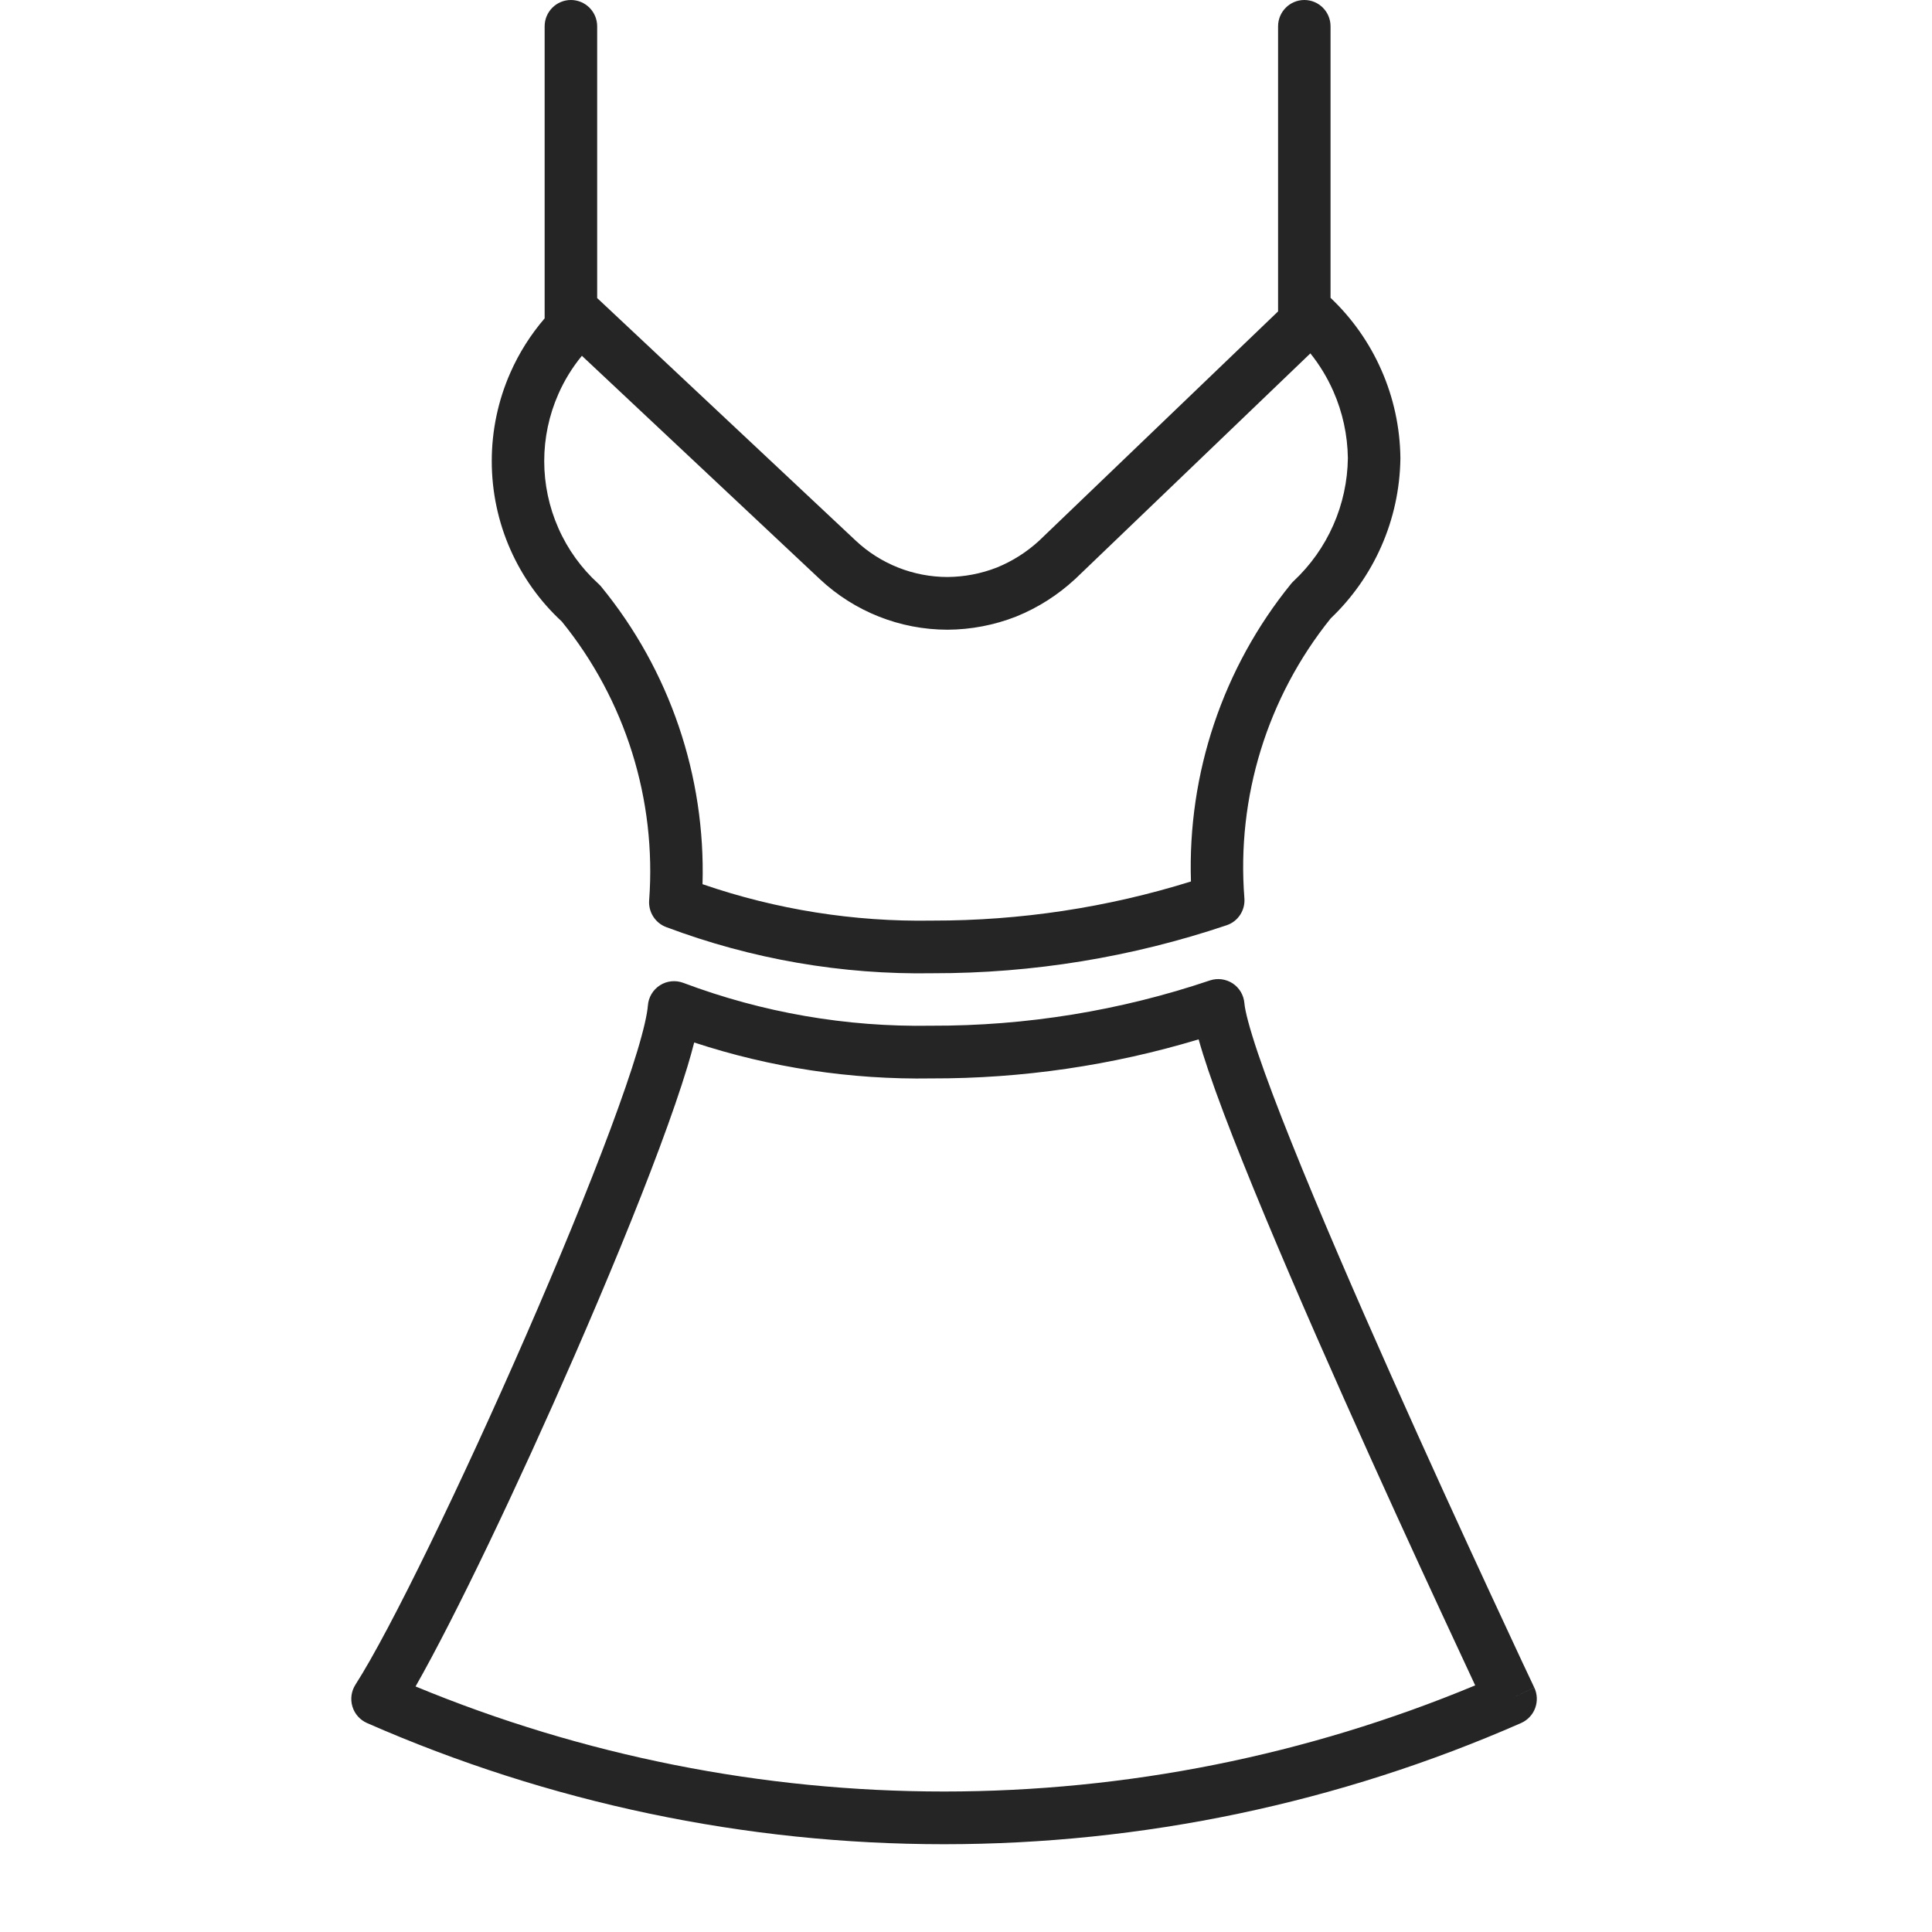 <svg width="32" height="32" viewBox="0 0 32 32" fill="none" xmlns="http://www.w3.org/2000/svg">
<path fill-rule="evenodd" clip-rule="evenodd" d="M9.456 0C9.696 0 9.891 0.195 9.891 0.436V4.938C9.9 4.945 9.909 4.953 9.918 4.962L14.173 8.954C14.585 9.341 15.128 9.556 15.692 9.557C15.972 9.555 16.25 9.502 16.511 9.4C16.769 9.295 17.007 9.144 17.212 8.955L21.169 5.158V0.436C21.169 0.195 21.364 0 21.604 0C21.844 0 22.038 0.195 22.038 0.436V4.933C22.395 5.271 22.681 5.677 22.879 6.127C23.082 6.586 23.189 7.082 23.195 7.584V7.594C23.188 8.096 23.081 8.592 22.878 9.051C22.68 9.5 22.395 9.905 22.04 10.243C20.991 11.547 20.479 13.205 20.611 14.877C20.627 15.077 20.506 15.262 20.317 15.325C18.748 15.854 17.103 16.123 15.448 16.12C13.942 16.146 12.444 15.886 11.033 15.355C10.853 15.287 10.738 15.107 10.752 14.914C10.876 13.245 10.358 11.592 9.305 10.294C8.943 9.96 8.654 9.555 8.454 9.103C8.25 8.642 8.145 8.142 8.145 7.637C8.145 7.132 8.25 6.632 8.454 6.171C8.598 5.844 8.79 5.542 9.021 5.273V0.436C9.021 0.195 9.216 0 9.456 0ZM9.638 5.893C9.48 6.085 9.349 6.297 9.249 6.525C9.094 6.875 9.014 7.254 9.014 7.637C9.014 8.02 9.094 8.399 9.249 8.749C9.403 9.099 9.63 9.413 9.913 9.67C9.929 9.684 9.943 9.7 9.957 9.716C11.094 11.104 11.688 12.856 11.636 14.645C12.858 15.066 14.145 15.27 15.438 15.248L15.446 15.248C16.898 15.25 18.341 15.032 19.726 14.6C19.668 12.813 20.254 11.061 21.384 9.67C21.397 9.654 21.41 9.64 21.425 9.626C21.705 9.364 21.929 9.049 22.084 8.697C22.238 8.348 22.32 7.971 22.325 7.589C22.32 7.207 22.238 6.829 22.084 6.48C21.985 6.255 21.857 6.044 21.704 5.853L17.81 9.589L17.804 9.594C17.52 9.857 17.191 10.066 16.833 10.211L16.829 10.213C16.467 10.354 16.083 10.428 15.696 10.43H15.692C14.908 10.429 14.153 10.13 13.58 9.593L9.638 5.893ZM20.417 16.288C20.528 16.361 20.6 16.482 20.611 16.616C20.622 16.746 20.693 17.021 20.835 17.444C20.973 17.851 21.164 18.357 21.393 18.927C21.85 20.068 22.448 21.45 23.045 22.789C23.641 24.127 24.233 25.418 24.676 26.374C24.897 26.852 25.082 27.247 25.21 27.522C25.275 27.659 25.326 27.767 25.36 27.84L25.412 27.951C25.412 27.951 25.413 27.952 25.02 28.139L25.413 27.952C25.463 28.058 25.468 28.181 25.427 28.292C25.386 28.402 25.302 28.491 25.194 28.539C22.18 29.862 18.926 30.546 15.636 30.546C12.347 30.546 9.093 29.862 6.079 28.539C5.962 28.487 5.873 28.387 5.837 28.265C5.8 28.142 5.819 28.01 5.888 27.902C6.464 27.006 7.65 24.556 8.716 22.112C9.246 20.897 9.741 19.695 10.11 18.705C10.294 18.21 10.446 17.772 10.554 17.414C10.665 17.047 10.72 16.794 10.731 16.655C10.741 16.518 10.815 16.394 10.93 16.32C11.045 16.246 11.188 16.231 11.317 16.279C12.627 16.772 14.017 17.013 15.416 16.989L15.425 16.989C16.994 16.994 18.553 16.741 20.04 16.239C20.166 16.197 20.305 16.215 20.417 16.288ZM24.434 27.915C24.431 27.908 24.427 27.901 24.424 27.894C24.295 27.618 24.11 27.222 23.888 26.742C23.443 25.783 22.849 24.488 22.251 23.145C21.653 21.803 21.05 20.409 20.587 19.253C20.355 18.675 20.157 18.153 20.012 17.724C19.951 17.544 19.897 17.372 19.853 17.215C18.418 17.648 16.927 17.866 15.426 17.862C14.092 17.884 12.764 17.683 11.498 17.267C11.466 17.393 11.428 17.527 11.386 17.667C11.27 18.05 11.112 18.506 10.924 19.011C10.548 20.021 10.046 21.238 9.512 22.462C8.586 24.587 7.545 26.771 6.883 27.933C9.658 29.081 12.632 29.673 15.636 29.673C18.657 29.673 21.646 29.075 24.434 27.915Z" fill="#252525"/>
</svg>
